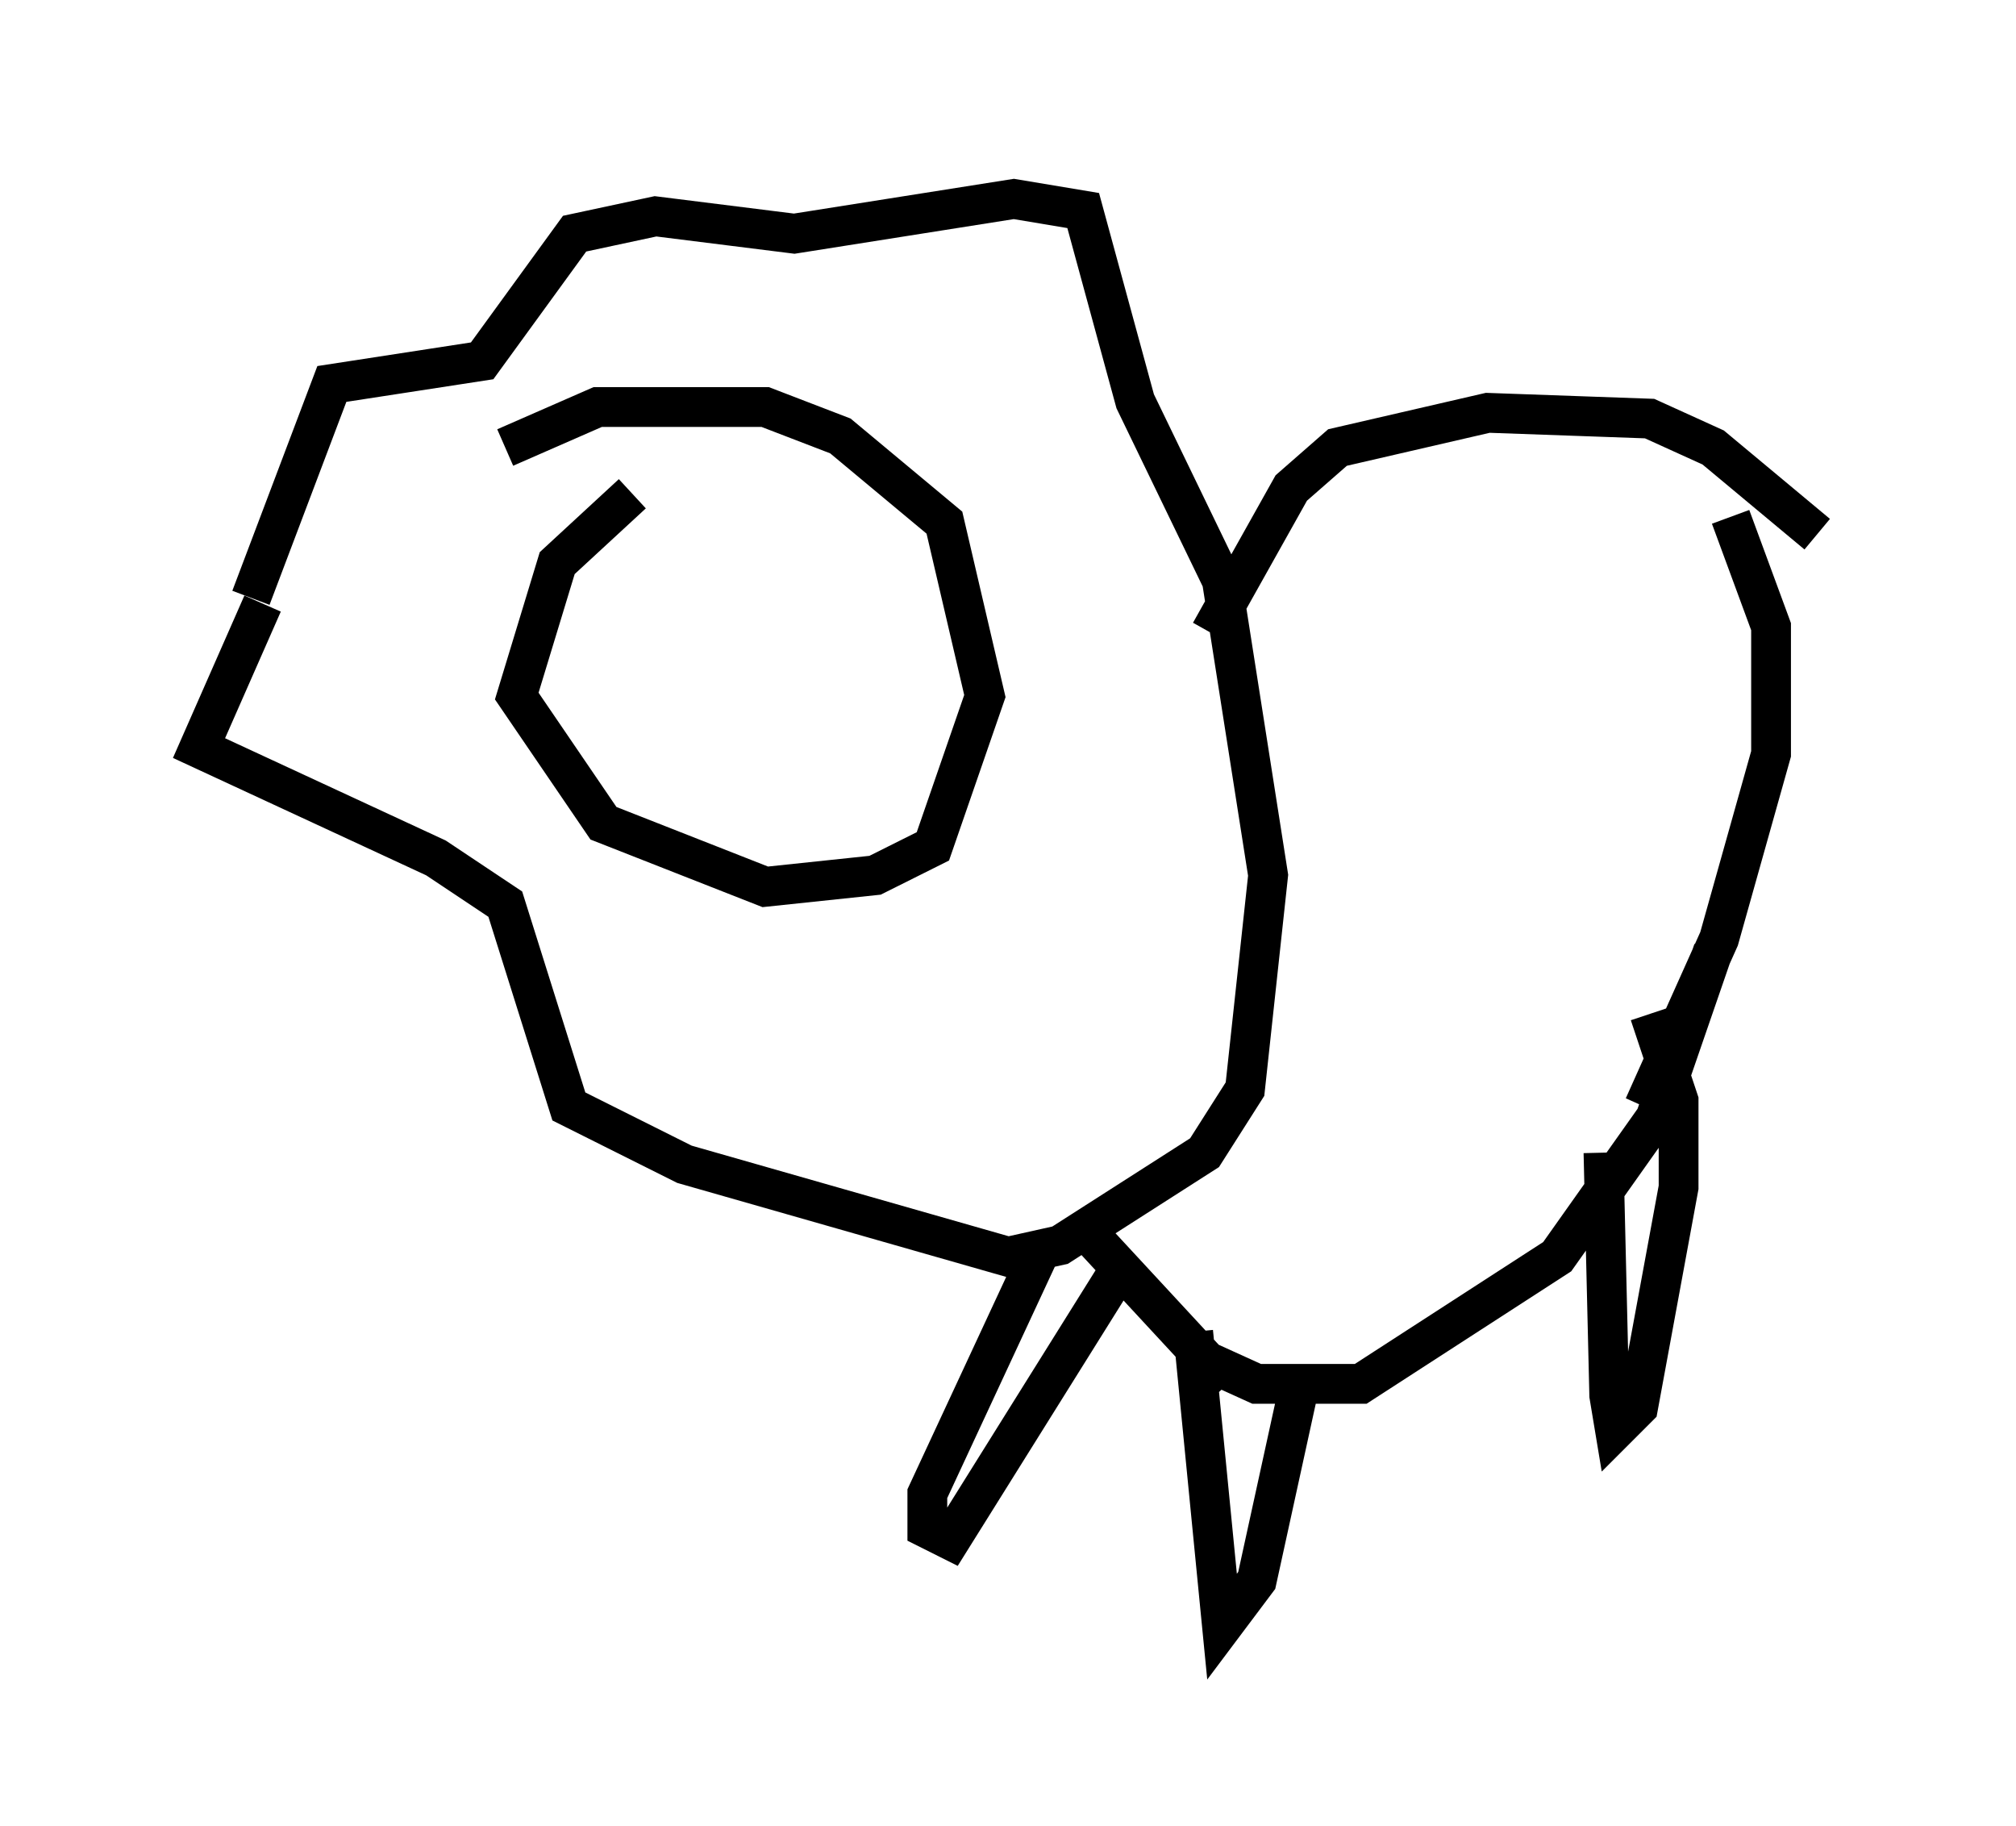 <?xml version="1.0" encoding="utf-8" ?>
<svg baseProfile="full" height="45.877" version="1.1" width="50.67" xmlns="http://www.w3.org/2000/svg" xmlns:ev="http://www.w3.org/2001/xml-events" xmlns:xlink="http://www.w3.org/1999/xlink"><defs /><rect fill="white" height="45.877" width="50.67" x="0" y="0" /><path d="M17.927, 11.391 m-2.034, 1.017 l-1.888, 1.743 -1.017, 3.341 l2.179, 3.196 4.067, 1.598 l2.76, -0.291 1.453, -0.726 l1.307, -3.777 -1.017, -4.358 l-2.615, -2.179 -1.888, -0.726 l-4.212, 0.0 -2.324, 1.017 m-6.391, 3.777 l2.034, -5.374 3.777, -0.581 l2.324, -3.196 2.034, -0.436 l3.486, 0.436 5.52, -0.872 l1.743, 0.291 1.307, 4.793 l2.179, 4.503 1.162, 7.408 l-0.581, 5.374 -1.017, 1.598 l-3.631, 2.324 -1.307, 0.291 l-8.134, -2.324 -2.905, -1.453 l-1.598, -5.084 -1.743, -1.162 l-5.955, -2.76 1.598, -3.631 m23.821, 0.726 l2.034, -3.631 1.162, -1.017 l3.777, -0.872 4.067, 0.145 l1.598, 0.726 2.615, 2.179 m-15.687, 20.626 l1.598, 0.726 2.615, 0.0 l4.939, -3.196 2.469, -3.486 l1.453, -4.212 m-15.832, 6.972 l3.631, 3.922 m12.637, -21.788 l1.017, 2.76 0.0, 3.196 l-1.307, 4.648 -1.888, 4.212 m-11.33, 5.665 l0.726, 7.408 0.872, -1.162 l1.017, -4.648 m7.698, -6.101 l0.145, 6.101 0.145, 0.872 l0.581, -0.581 1.017, -5.52 l0.0, -2.179 -0.726, -2.179 m-15.251, 5.81 l-2.905, 6.246 0.0, 0.872 l0.581, 0.291 4.358, -6.972 " fill="none" stroke="black" stroke-width="1" /></svg>